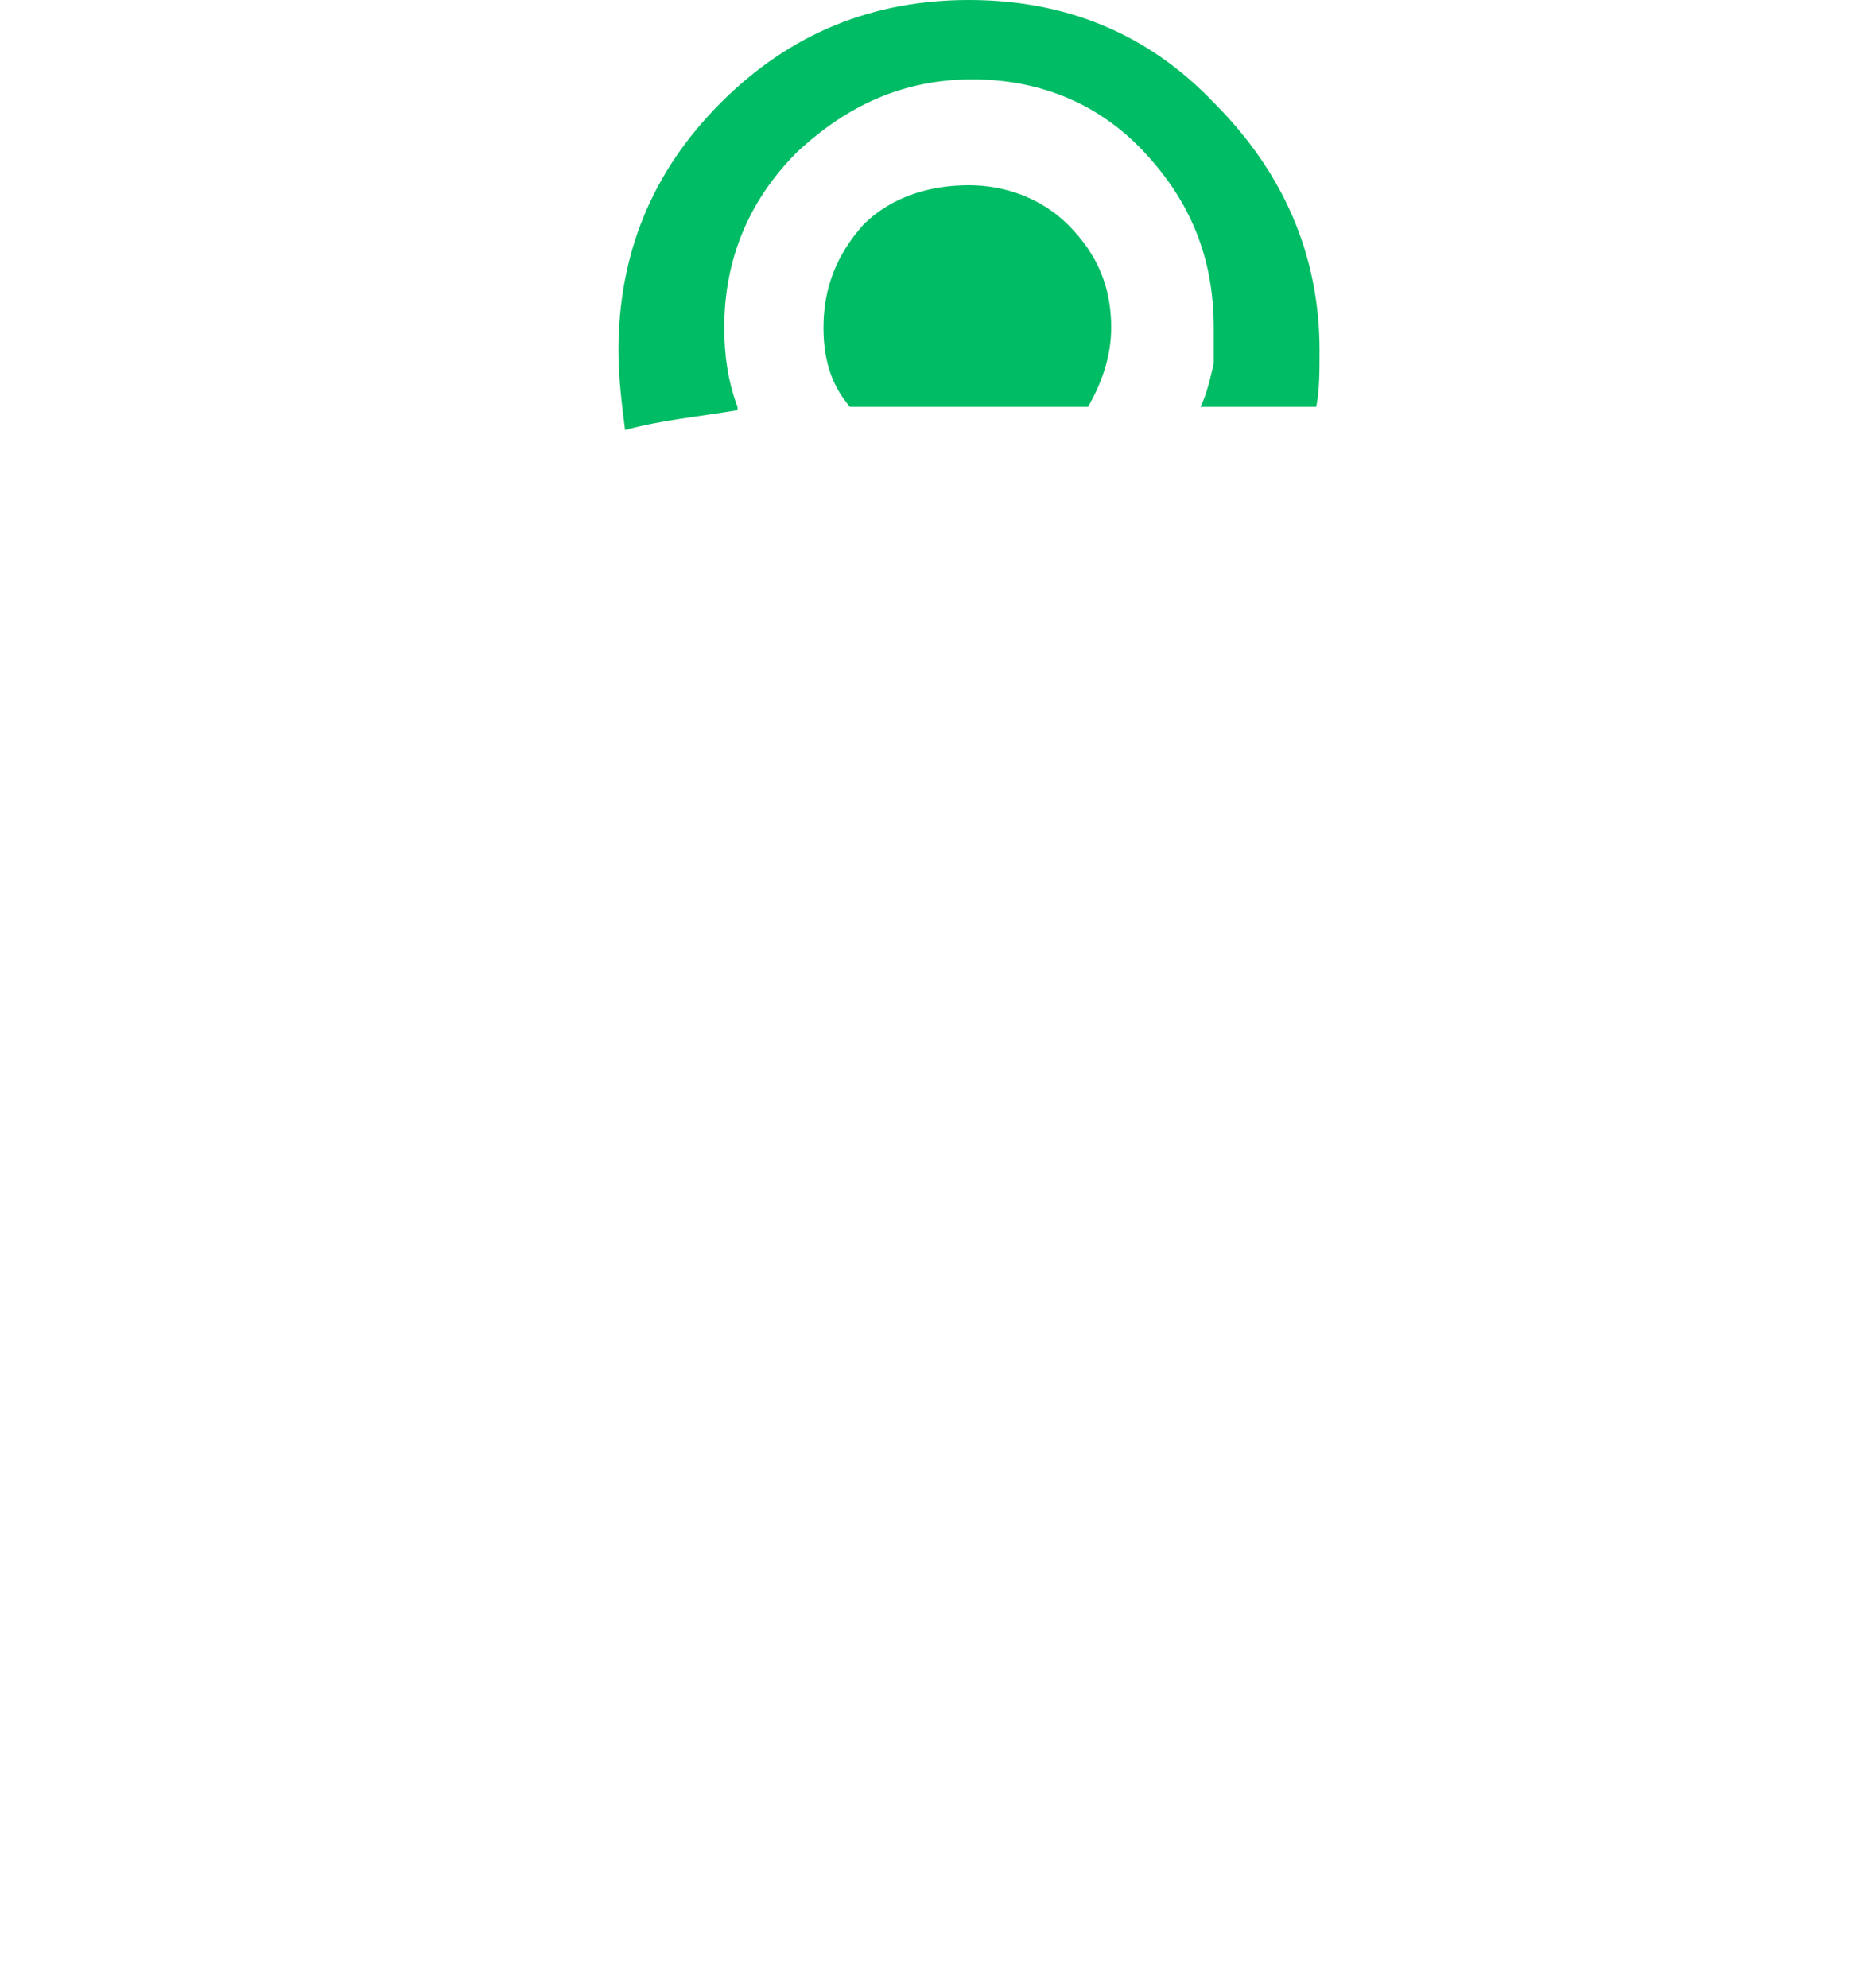 <?xml version="1.0" encoding="utf-8"?>
<!-- Generator: Adobe Illustrator 19.2.1, SVG Export Plug-In . SVG Version: 6.00 Build 0)  -->
<!DOCTYPE svg PUBLIC "-//W3C//DTD SVG 1.1//EN" "http://www.w3.org/Graphics/SVG/1.1/DTD/svg11.dtd">
<svg version="1.1" id="Layer_1" xmlns="http://www.w3.org/2000/svg" xmlns:xlink="http://www.w3.org/1999/xlink" x="0px" y="0px"
	 viewBox="0 0 56 60.1" style="enable-background:new 0 0 56 60.1;" xml:space="preserve">
<style type="text/css">
	.end-activity .st0{fill:#FFFFFF;}
	.end-activity .frame{fill:#00BC64;}
</style>
<g class="end-activity">
	<path class="st0" d="M47.8,48.2v-5H56v-2.8h-8.2v-4H34.1V44c-0.6,0-1.2,0-1.8,0c-1.8-0.1-3.5-0.5-5.1-1h-0.1H27c-0.1,0-0.1,0-0.2,0
		c-0.1-0.1-0.2-0.1-0.3-0.2h-0.1h-0.1c-0.2-0.1-0.3-0.1-0.5-0.2c-1.3-0.7-2.6-1.3-3.9-2c-0.4-0.2-0.7-0.5-1.1-0.7l-0.1-0.1l0,0
		c-0.8-0.6-1.6-1.2-2.4-1.8l-3.1,1.3c1.5,1.3,3,2.5,4.5,3.5c1.2,0.7,2.3,1.4,3.4,1.9l2.8,1.2c0.1,0,0.1,0,0.2,0
		c2.6,0.9,5.3,1.3,8.1,1.2v7.5H48v-3.8h8V48h-8.2 M25.4,49.2l0.4-1.1c-1.6-0.5-3.9-1.4-7-2.8l-4.4,12.8c0.7,0.4,1.5,0.7,2.2,1
		c-0.1,0-0.1,0.1-0.1,0.1C20.6,57,23.6,53.6,25.4,49.2 M6.9,23.7c-0.1-0.2-0.2-0.3-0.4-0.4c-0.7,0.8-1.3,1.7-1.8,2.6
		c1.1,2,2.3,3.8,3.5,5.5l2.7-1.3C9.6,28,8.2,25.9,6.9,23.7 M49.1,16.7c-1.7-1.2-3.6-1.6-5.6-1.2c-0.4,0.1-0.8,0.2-1.2,0.3
		c-0.9,0.3-1.7,0.8-2.4,1.6l-6.2,3.2c-0.4-0.9,0.3-3.1,1.9-6.8c0.3-0.4,0.5-0.9,0.7-1.4c0.2-0.4,0.3-0.9,0.4-1.3c0-0.4,0-0.8,0-1.1
		c0-2-0.8-3.8-2.2-5.3c-1.4-1.4-3.2-2.2-5.2-2.2c-2.1,0-3.8,0.7-5.3,2.2C22.6,6.2,21.8,8,21.8,10c0,0.9,0.1,1.7,0.4,2.4v0.1
		c0,0.1,0.1,0.2,0.1,0.3l0.4,0.9c0.1,0.2,0.3,0.4,0.5,0.7c0.2,0.2,0.4,0.5,0.6,0.8c1.5,1.8,2,4.1,1.6,6.7l-0.8,3.4L7.1,34.2
		c-2,0.9-3.8,1.6-5.3,2.3c0,0.3,0,0.5,0,0.8c0,2.1,0.2,4,0.7,5.9l20.3-9.4l-1.4,4c2.3,1.5,4.4,2.6,6.4,3.2l3.1-10.9l3.1-1.4
		c2.5-0.9,4.8-0.8,6.9,0.3c0.3,0.2,0.6,0.4,0.9,0.5c0.7,0.4,1.4,0.6,2.1,0.7c0.8,0.1,1.6,0,2.5-0.1c2-0.4,3.6-1.4,4.8-3.1
		c1.1-1.7,1.5-3.6,1-5.6C51.8,19.4,50.8,17.8,49.1,16.7 M40.7,23.7c-0.2-1.2,0-2.2,0.7-3.2s1.6-1.6,2.8-1.9c1.2-0.2,2.3,0,3.3,0.7
		c0.9,0.7,1.5,1.6,1.8,2.8c0.2,1.2,0,2.3-0.6,3.2c-0.7,1-1.6,1.6-2.8,1.9s-2.2,0-3.2-0.6C41.5,25.8,40.9,24.9,40.7,23.7 M32.3,6.8
		c0.9,0.9,1.3,1.9,1.3,3.1c0,0.9-0.2,1.7-0.8,2.4c-0.2,0.2-0.3,0.4-0.5,0.6c-0.8,0.9-1.9,1.3-3,1.3s-2.2-0.4-3.1-1.3
		c-0.2-0.2-0.4-0.4-0.5-0.6c-0.5-0.7-0.8-1.5-0.8-2.4c0-1.2,0.4-2.2,1.2-3.1C27,6,28,5.6,29.2,5.6S31.5,5.9,32.3,6.8 M28.2,25.9
		c0.4,0,0.7,0.1,1,0.4s0.5,0.6,0.5,1.1c0,0.4-0.1,0.7-0.5,1c-0.3,0.3-0.6,0.4-1,0.4s-0.8-0.1-1-0.4c-0.3-0.3-0.4-0.6-0.4-1
		s0.1-0.8,0.4-1.1C27.5,26,27.9,25.9,28.2,25.9z"/>
	<path class="frame" d="M36.7,9.9c0,0.4,0,0.8,0,1.1c-0.1,0.4-0.2,0.9-0.4,1.3h3.5c0.1-0.5,0.1-1.1,0.1-1.7c0-2.9-1.1-5.4-3.2-7.5
		C34.7,1,32.2,0,29.3,0s-5.4,1-7.5,3.1s-3.1,4.6-3.1,7.5c0,0.8,0.1,1.6,0.2,2.4c1.1-0.3,2.2-0.4,3.4-0.6c0-0.1,0-0.1,0-0.1
		c-0.3-0.8-0.4-1.6-0.4-2.4c0-2,0.7-3.8,2.2-5.3c1.5-1.4,3.2-2.2,5.3-2.2c2,0,3.8,0.7,5.2,2.2C36,6.1,36.7,7.8,36.7,9.9 M33.6,9.9
		c0-1.2-0.4-2.2-1.3-3.1c-0.8-0.8-1.9-1.2-3-1.2S27,5.9,26.1,6.8c-0.8,0.9-1.2,1.9-1.2,3.1c0,0.9,0.2,1.7,0.8,2.4h7.2
		C33.3,11.6,33.6,10.8,33.6,9.9z"/>
</g>
</svg>
